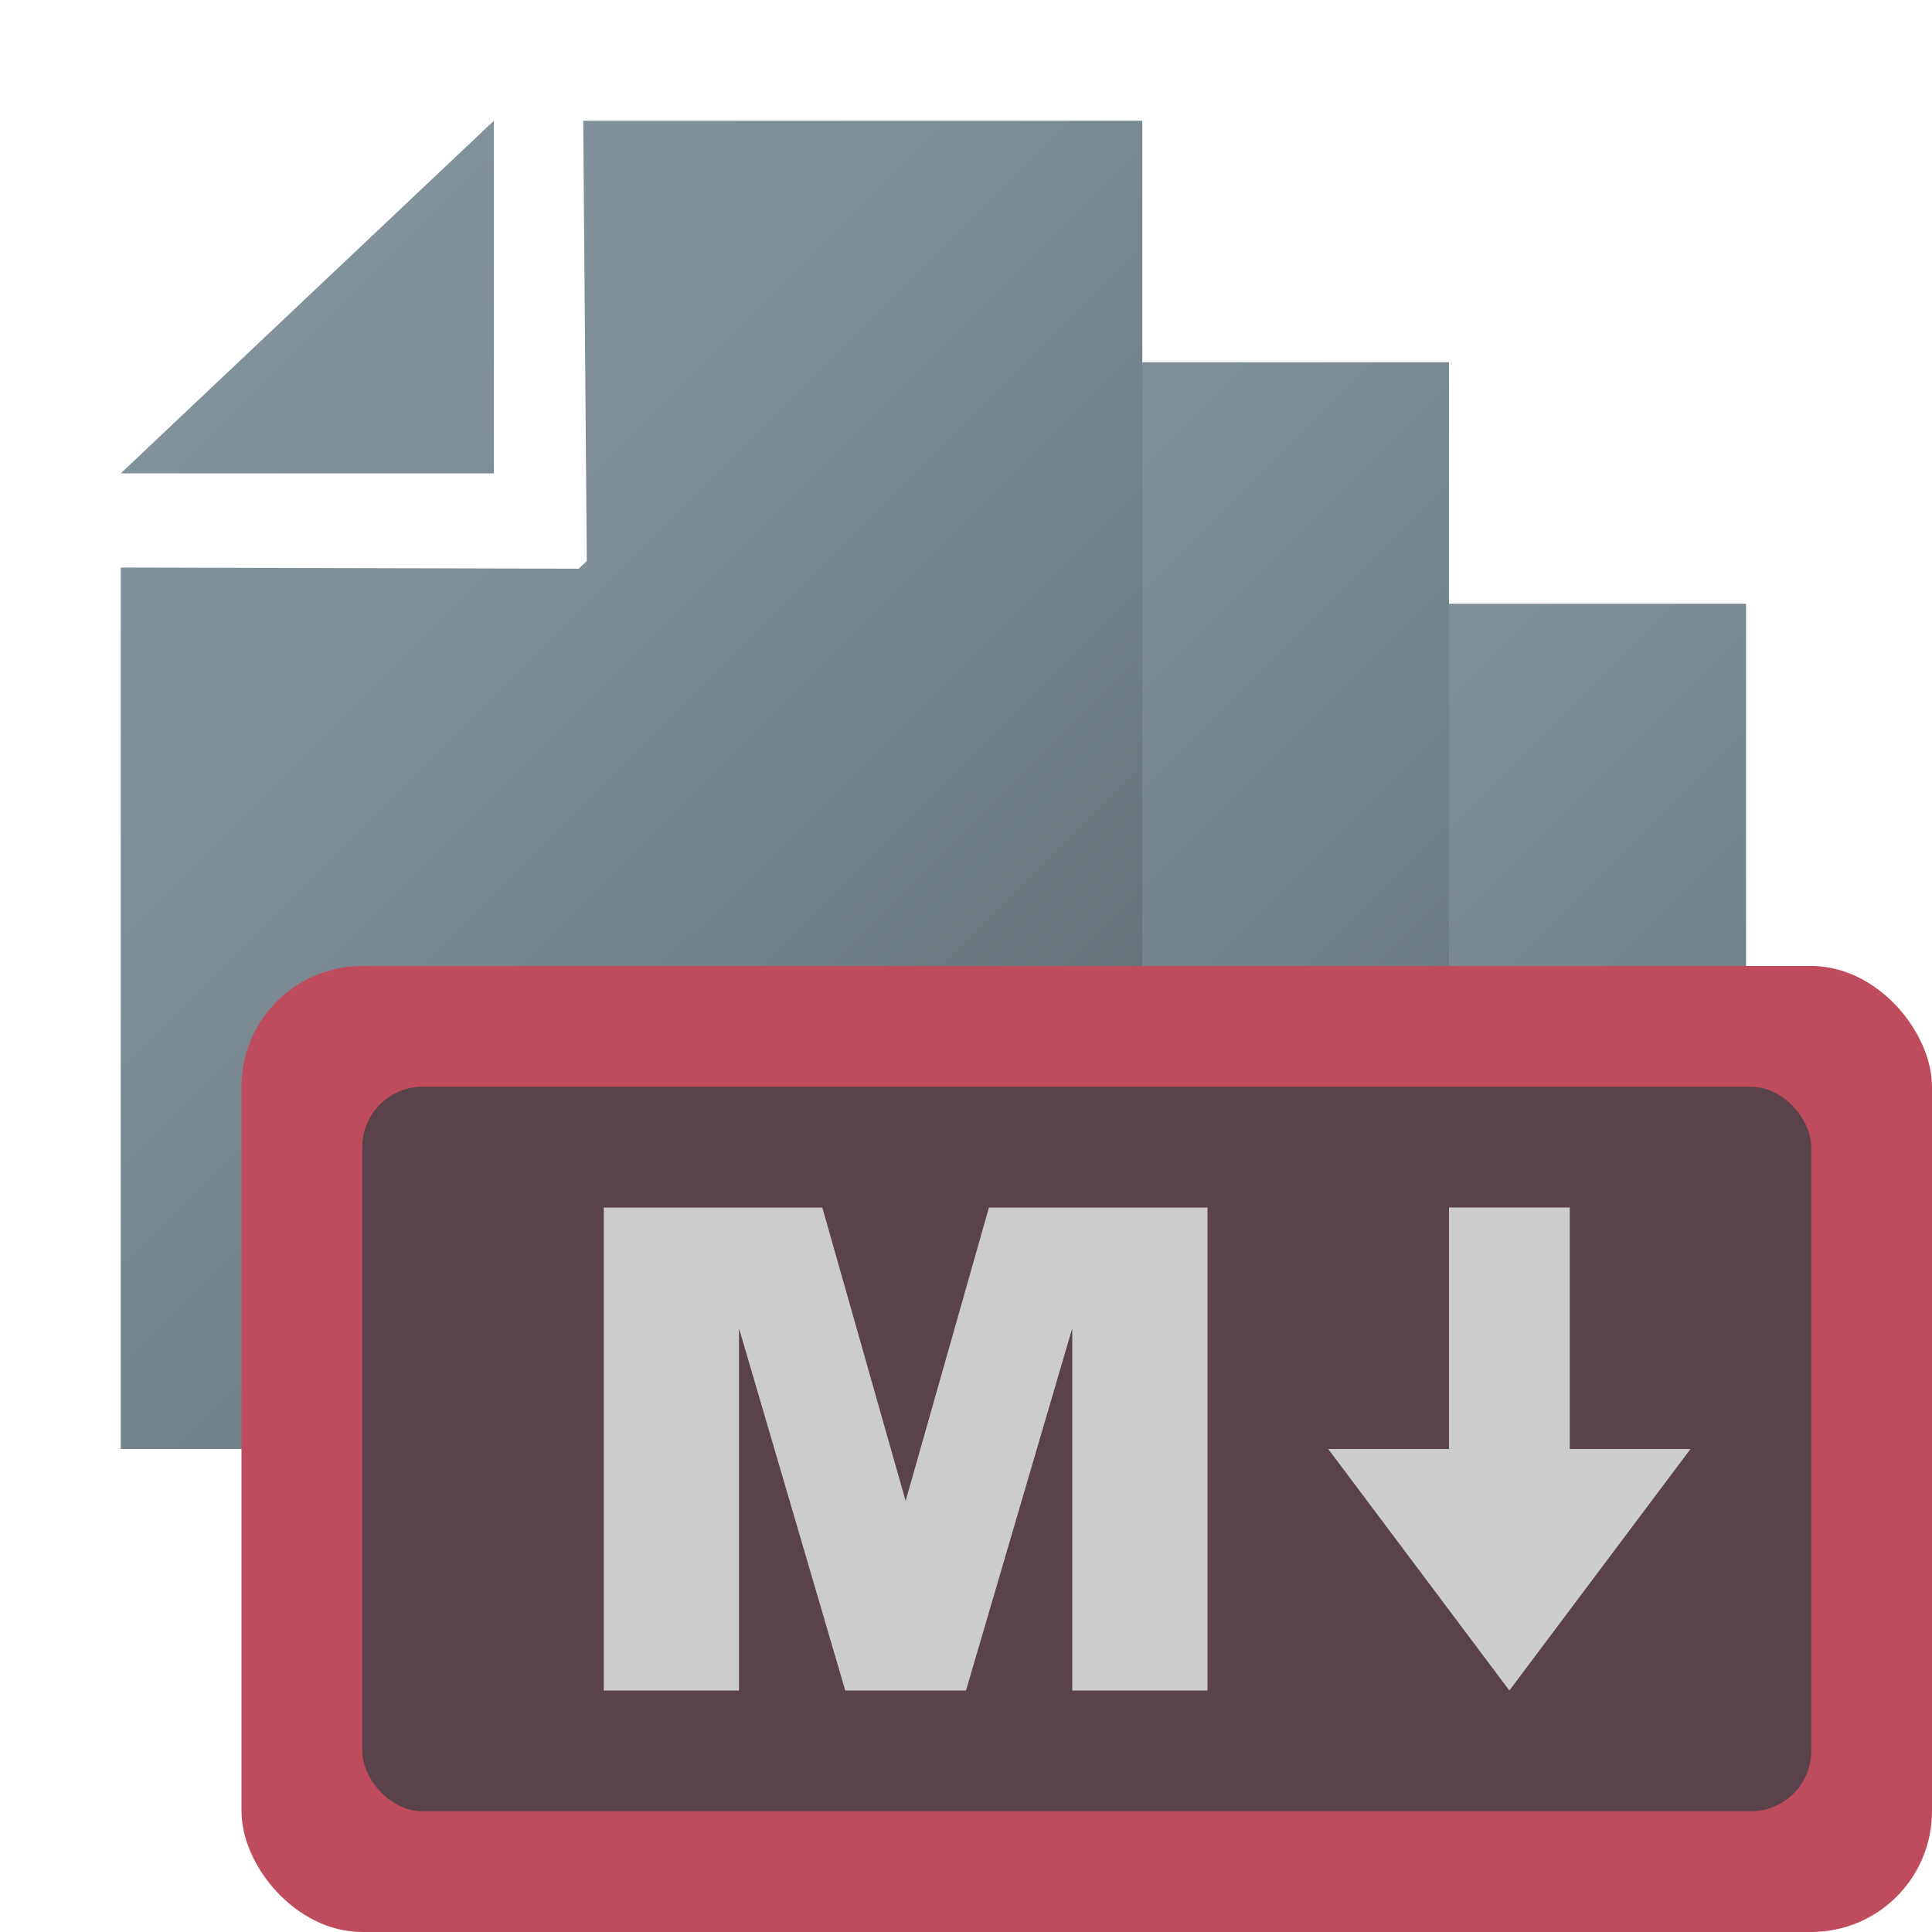 <svg id="Layer_1" data-name="Layer 1" xmlns="http://www.w3.org/2000/svg" xmlns:xlink="http://www.w3.org/1999/xlink" viewBox="0 0 16 16"><defs><style>.cls-1{fill:url(#linear-gradient);}.cls-2{fill:url(#linear-gradient-2);}.cls-3{fill:url(#linear-gradient-3);}.cls-4{fill:#bf4c5d;}.cls-5{fill:#594249;}.cls-6{fill:#ccc;}</style><linearGradient id="linear-gradient" x1="7.44" y1="7.36" x2="15.69" y2="15.61" gradientTransform="translate(-0.57 -0.29) rotate(0.15)" gradientUnits="userSpaceOnUse"><stop offset="0" stop-color="#82929a"/><stop offset="0.26" stop-color="#7e8d95"/><stop offset="0.58" stop-color="#717f86"/><stop offset="0.92" stop-color="#5c686e"/><stop offset="1" stop-color="#566267"/></linearGradient><linearGradient id="linear-gradient-2" x1="4.94" y1="5.37" x2="13.18" y2="13.62" xlink:href="#linear-gradient"/><linearGradient id="linear-gradient-3" x1="2.43" y1="3.38" x2="10.68" y2="11.62" xlink:href="#linear-gradient"/></defs><title>application-markdown1-multi_dark</title><path class="cls-1" d="M9.86,8.71,9.83,5h4.63l0,11L6,16,6,8.7ZM6,7.92H9.09V5Z"/><path class="cls-2" d="M7.36,6.71,7.33,3H12l0,11L3.5,14l0-7.28ZM3.52,5.92H6.59V3Z"/><path class="cls-3" d="M4.86,4.71,4.83,1H9.46l0,11L1,12,1,4.7ZM1,3.92H4.09V1Z"/><rect class="cls-4" x="2" y="8" width="14" height="8" rx="1"/><rect class="cls-5" x="3" y="9" width="12" height="6" rx="0.5"/><path class="cls-6" d="M5,10H6.81l.69,2.43L8.19,10H10v4H8.88V11L8,14H7L6.12,11V14H5Z"/><polygon class="cls-6" points="12.5 14 14 12 11 12 12.5 14"/><rect class="cls-6" x="12" y="10" width="1" height="3"/></svg>